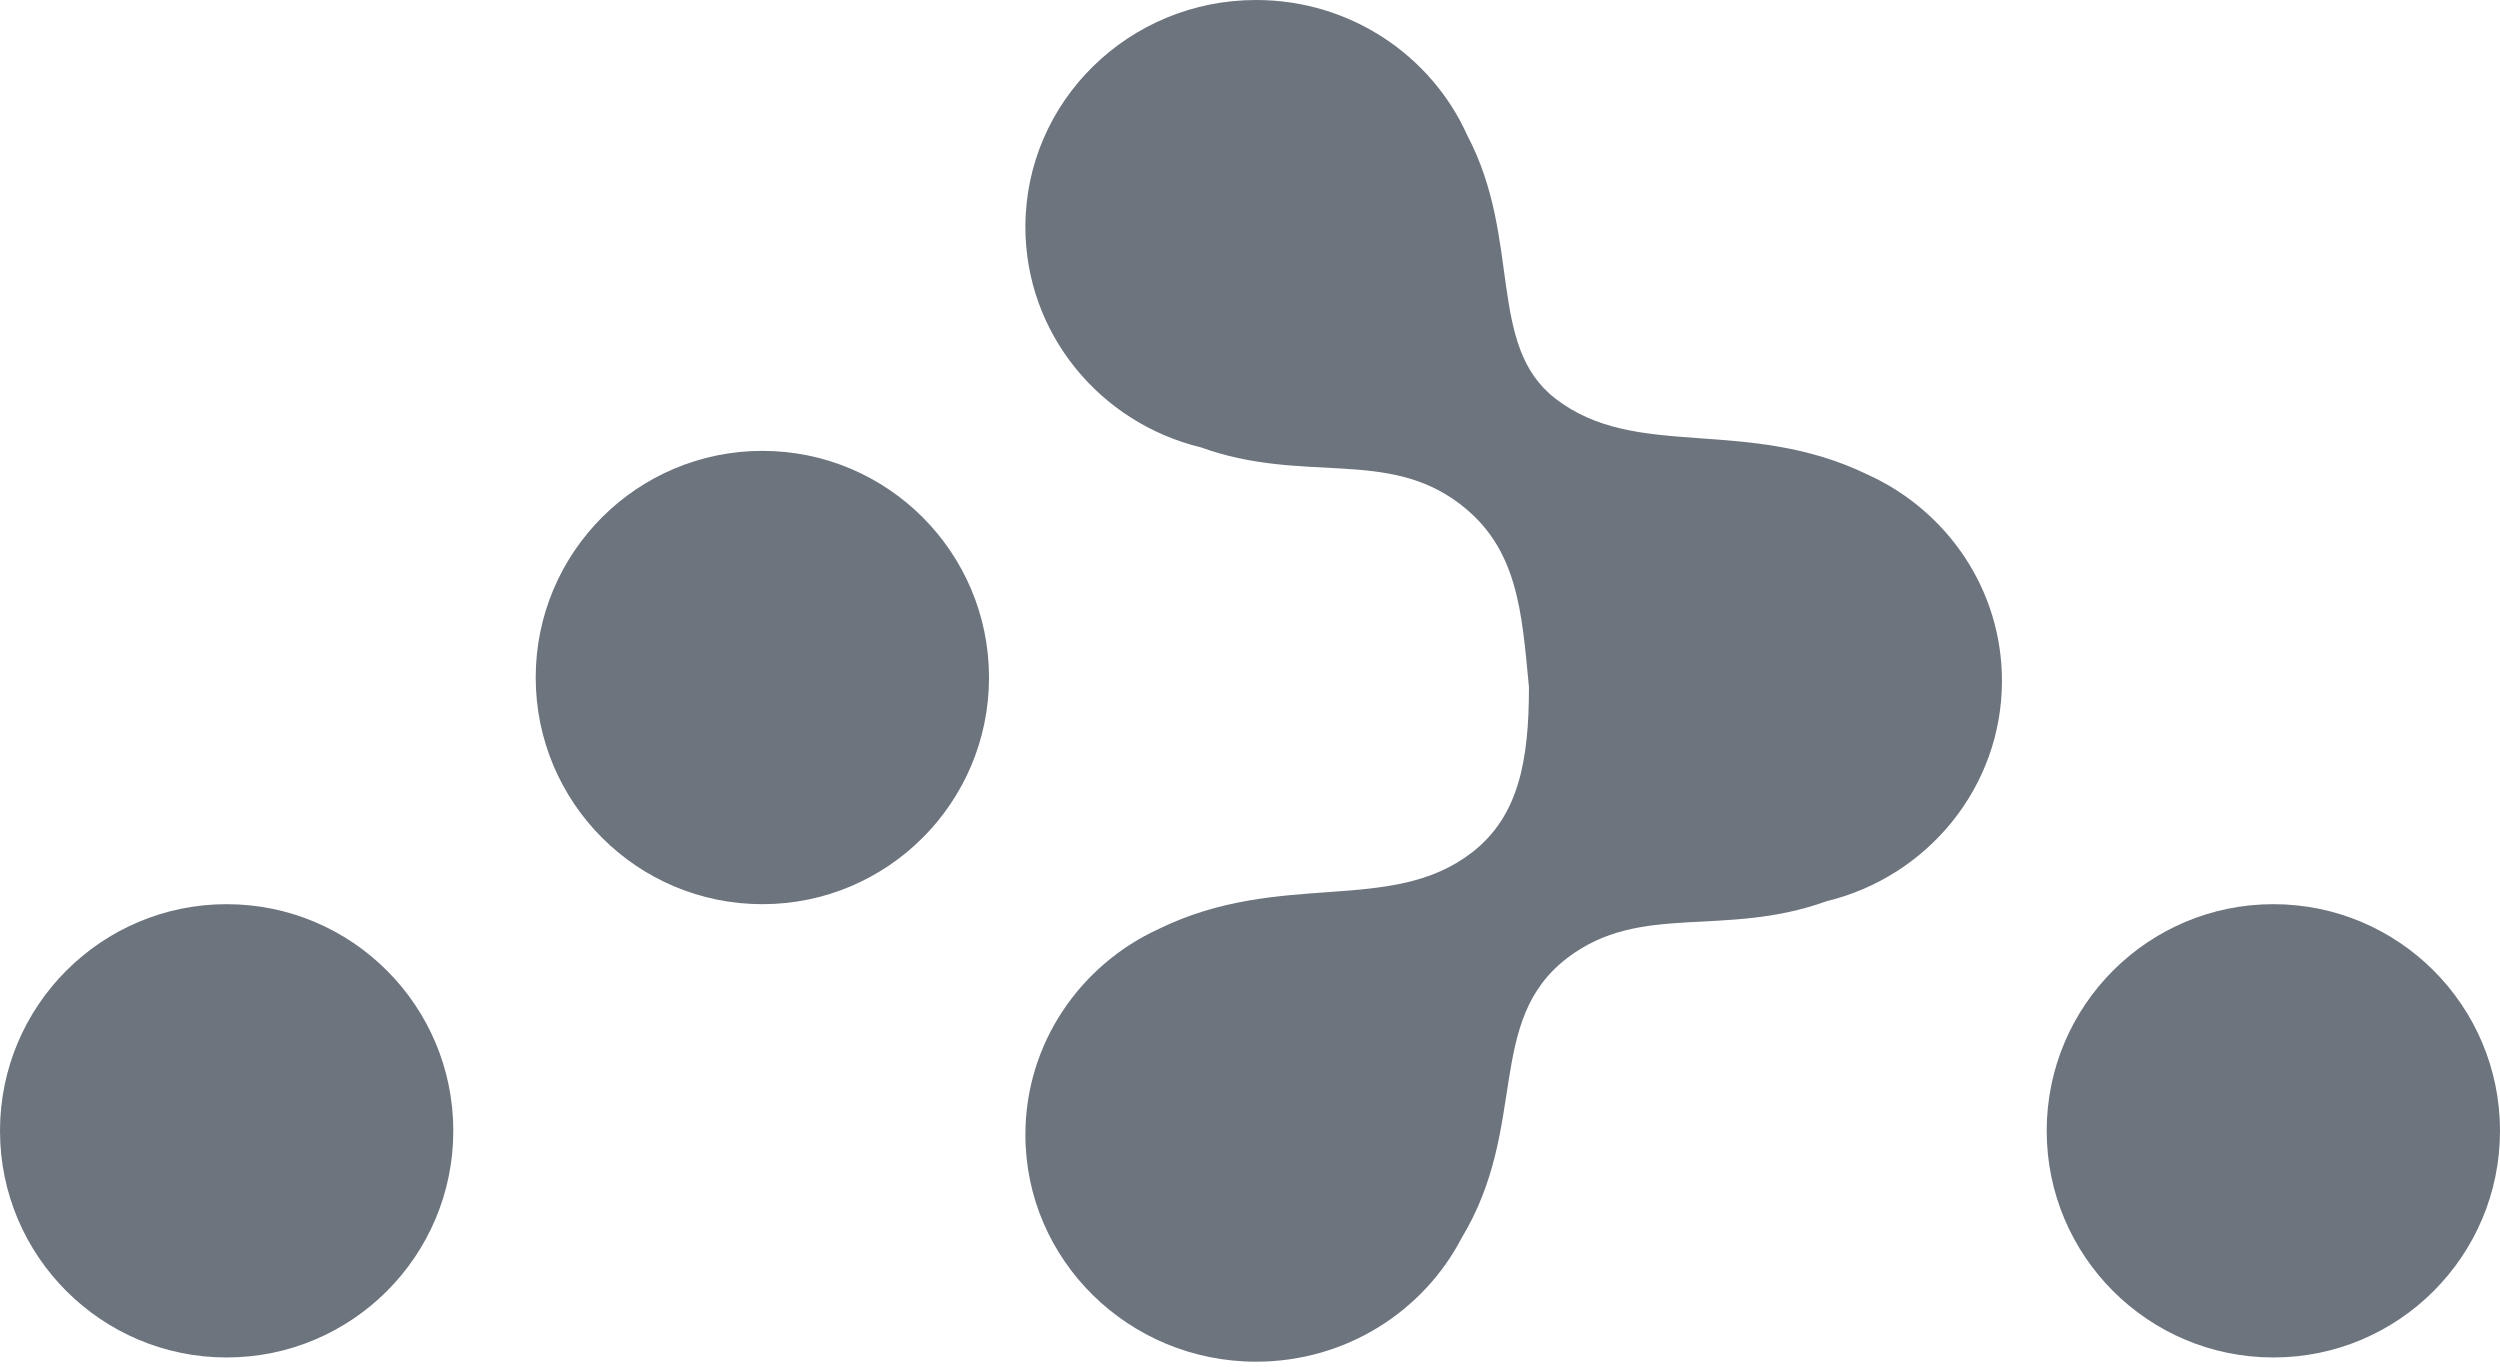 <svg width="256" height="140" viewBox="0 0 256 140" fill="none" xmlns="http://www.w3.org/2000/svg">
<g clip-path="url(#clip0_0_1)">
<path d="M78.066 92.588C90.884 92.588 101.275 82.197 101.275 69.379C101.275 56.561 90.884 46.17 78.066 46.17C65.248 46.17 54.857 56.561 54.857 69.379C54.857 82.197 65.248 92.588 78.066 92.588V92.588ZM23.209 139.005C36.027 139.005 46.418 128.614 46.418 115.796C46.418 102.979 36.027 92.588 23.209 92.588C10.391 92.588 0 102.979 0 115.796C0 128.614 10.391 139.005 23.209 139.005ZM232.791 139.005C245.609 139.005 256 128.614 256 115.796C256 102.979 245.609 92.588 232.791 92.588C219.973 92.588 209.582 102.979 209.582 115.796C209.582 128.614 219.973 139.005 232.791 139.005Z" fill="#6C757D"/>
<path d="M156.565 70.357C155.823 62.603 155.446 56.149 149.505 51.613C141.983 45.869 133.461 49.596 122.964 45.807C112.65 43.312 105 34.155 105 23.239C105 10.405 115.578 0 128.626 0C138.291 0 146.6 5.707 150.26 13.883C155.861 24.522 152.22 35.35 159.258 40.804C167.591 47.262 178.826 42.533 191.362 48.652C195.39 50.503 198.8 53.438 201.202 57.077C203.605 60.715 205 65.057 205 69.718C205 80.633 197.35 89.791 187.036 92.286C176.539 96.075 168.017 92.348 160.495 98.092C152.035 104.552 156.564 115.359 149.669 126.774C145.756 134.292 137.802 139.437 128.626 139.437C115.578 139.437 105 129.032 105 116.197C105 106.874 110.582 98.832 118.638 95.131C131.174 89.012 142.409 93.741 150.742 87.283C155.549 83.557 156.565 77.81 156.565 70.357Z" fill="#6C757D"/>
</g>
<defs>
<clipPath id="clip0_0_1">
<rect width="256" height="140" fill="white"/>
</clipPath>
</defs>
</svg>
